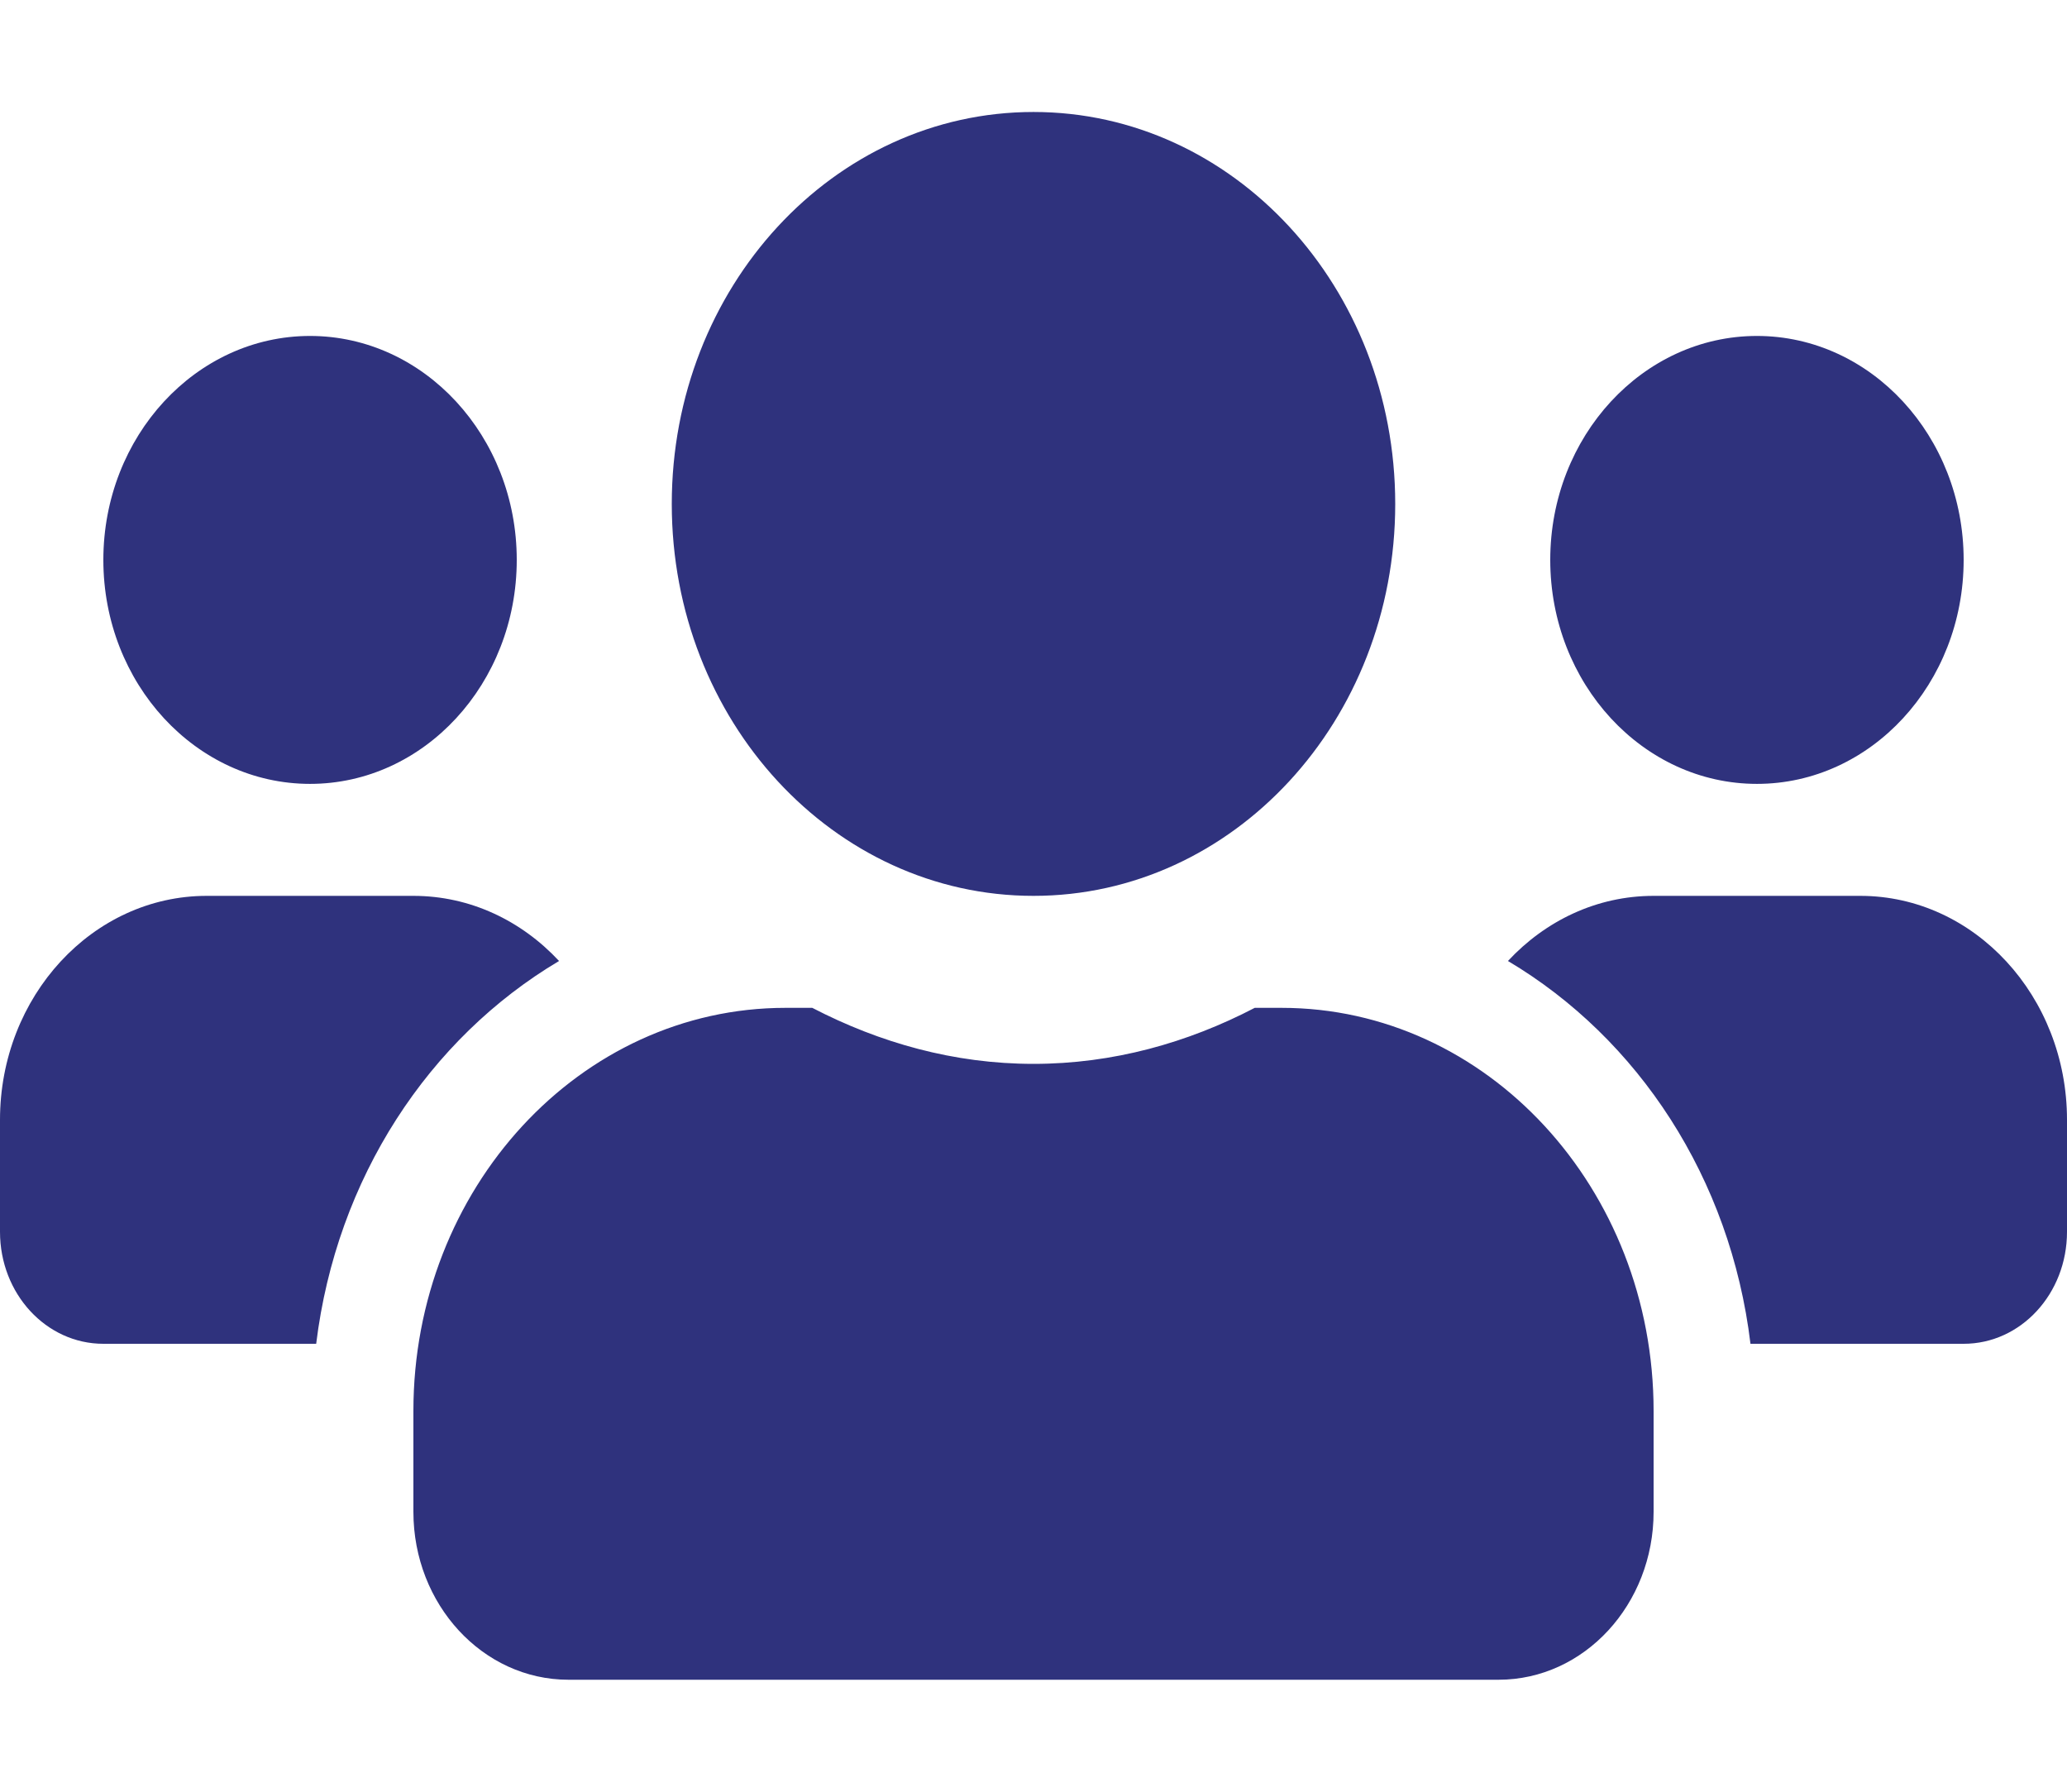 <svg width="30" height="26" viewBox="0 0 30 26" fill="none" xmlns="http://www.w3.org/2000/svg">
<path d="M4.5 11.375C6.155 11.375 7.5 9.918 7.5 8.125C7.5 6.333 6.155 4.875 4.5 4.875C2.845 4.875 1.5 6.333 1.5 8.125C1.5 9.918 2.845 11.375 4.5 11.375ZM25.5 11.375C27.155 11.375 28.5 9.918 28.5 8.125C28.5 6.333 27.155 4.875 25.5 4.875C23.845 4.875 22.5 6.333 22.5 8.125C22.5 9.918 23.845 11.375 25.5 11.375ZM27 13H24C23.175 13 22.43 13.361 21.886 13.945C23.775 15.067 25.116 17.093 25.406 19.5H28.5C29.33 19.5 30 18.774 30 17.875V16.25C30 14.458 28.655 13 27 13ZM15 13C17.902 13 20.25 10.456 20.25 7.313C20.25 4.169 17.902 1.625 15 1.625C12.098 1.625 9.75 4.169 9.75 7.313C9.75 10.456 12.098 13 15 13ZM18.6 14.625H18.211C17.236 15.133 16.153 15.438 15 15.438C13.847 15.438 12.769 15.133 11.789 14.625H11.4C8.419 14.625 6 17.246 6 20.475V21.938C6 23.283 7.008 24.375 8.25 24.375H21.75C22.992 24.375 24 23.283 24 21.938V20.475C24 17.246 21.581 14.625 18.6 14.625ZM8.114 13.945C7.57 13.361 6.825 13 6 13H3C1.345 13 0 14.458 0 16.25V17.875C0 18.774 0.67 19.5 1.5 19.5H4.589C4.884 17.093 6.225 15.067 8.114 13.945Z" fill="#2F327D"/>
</svg>

